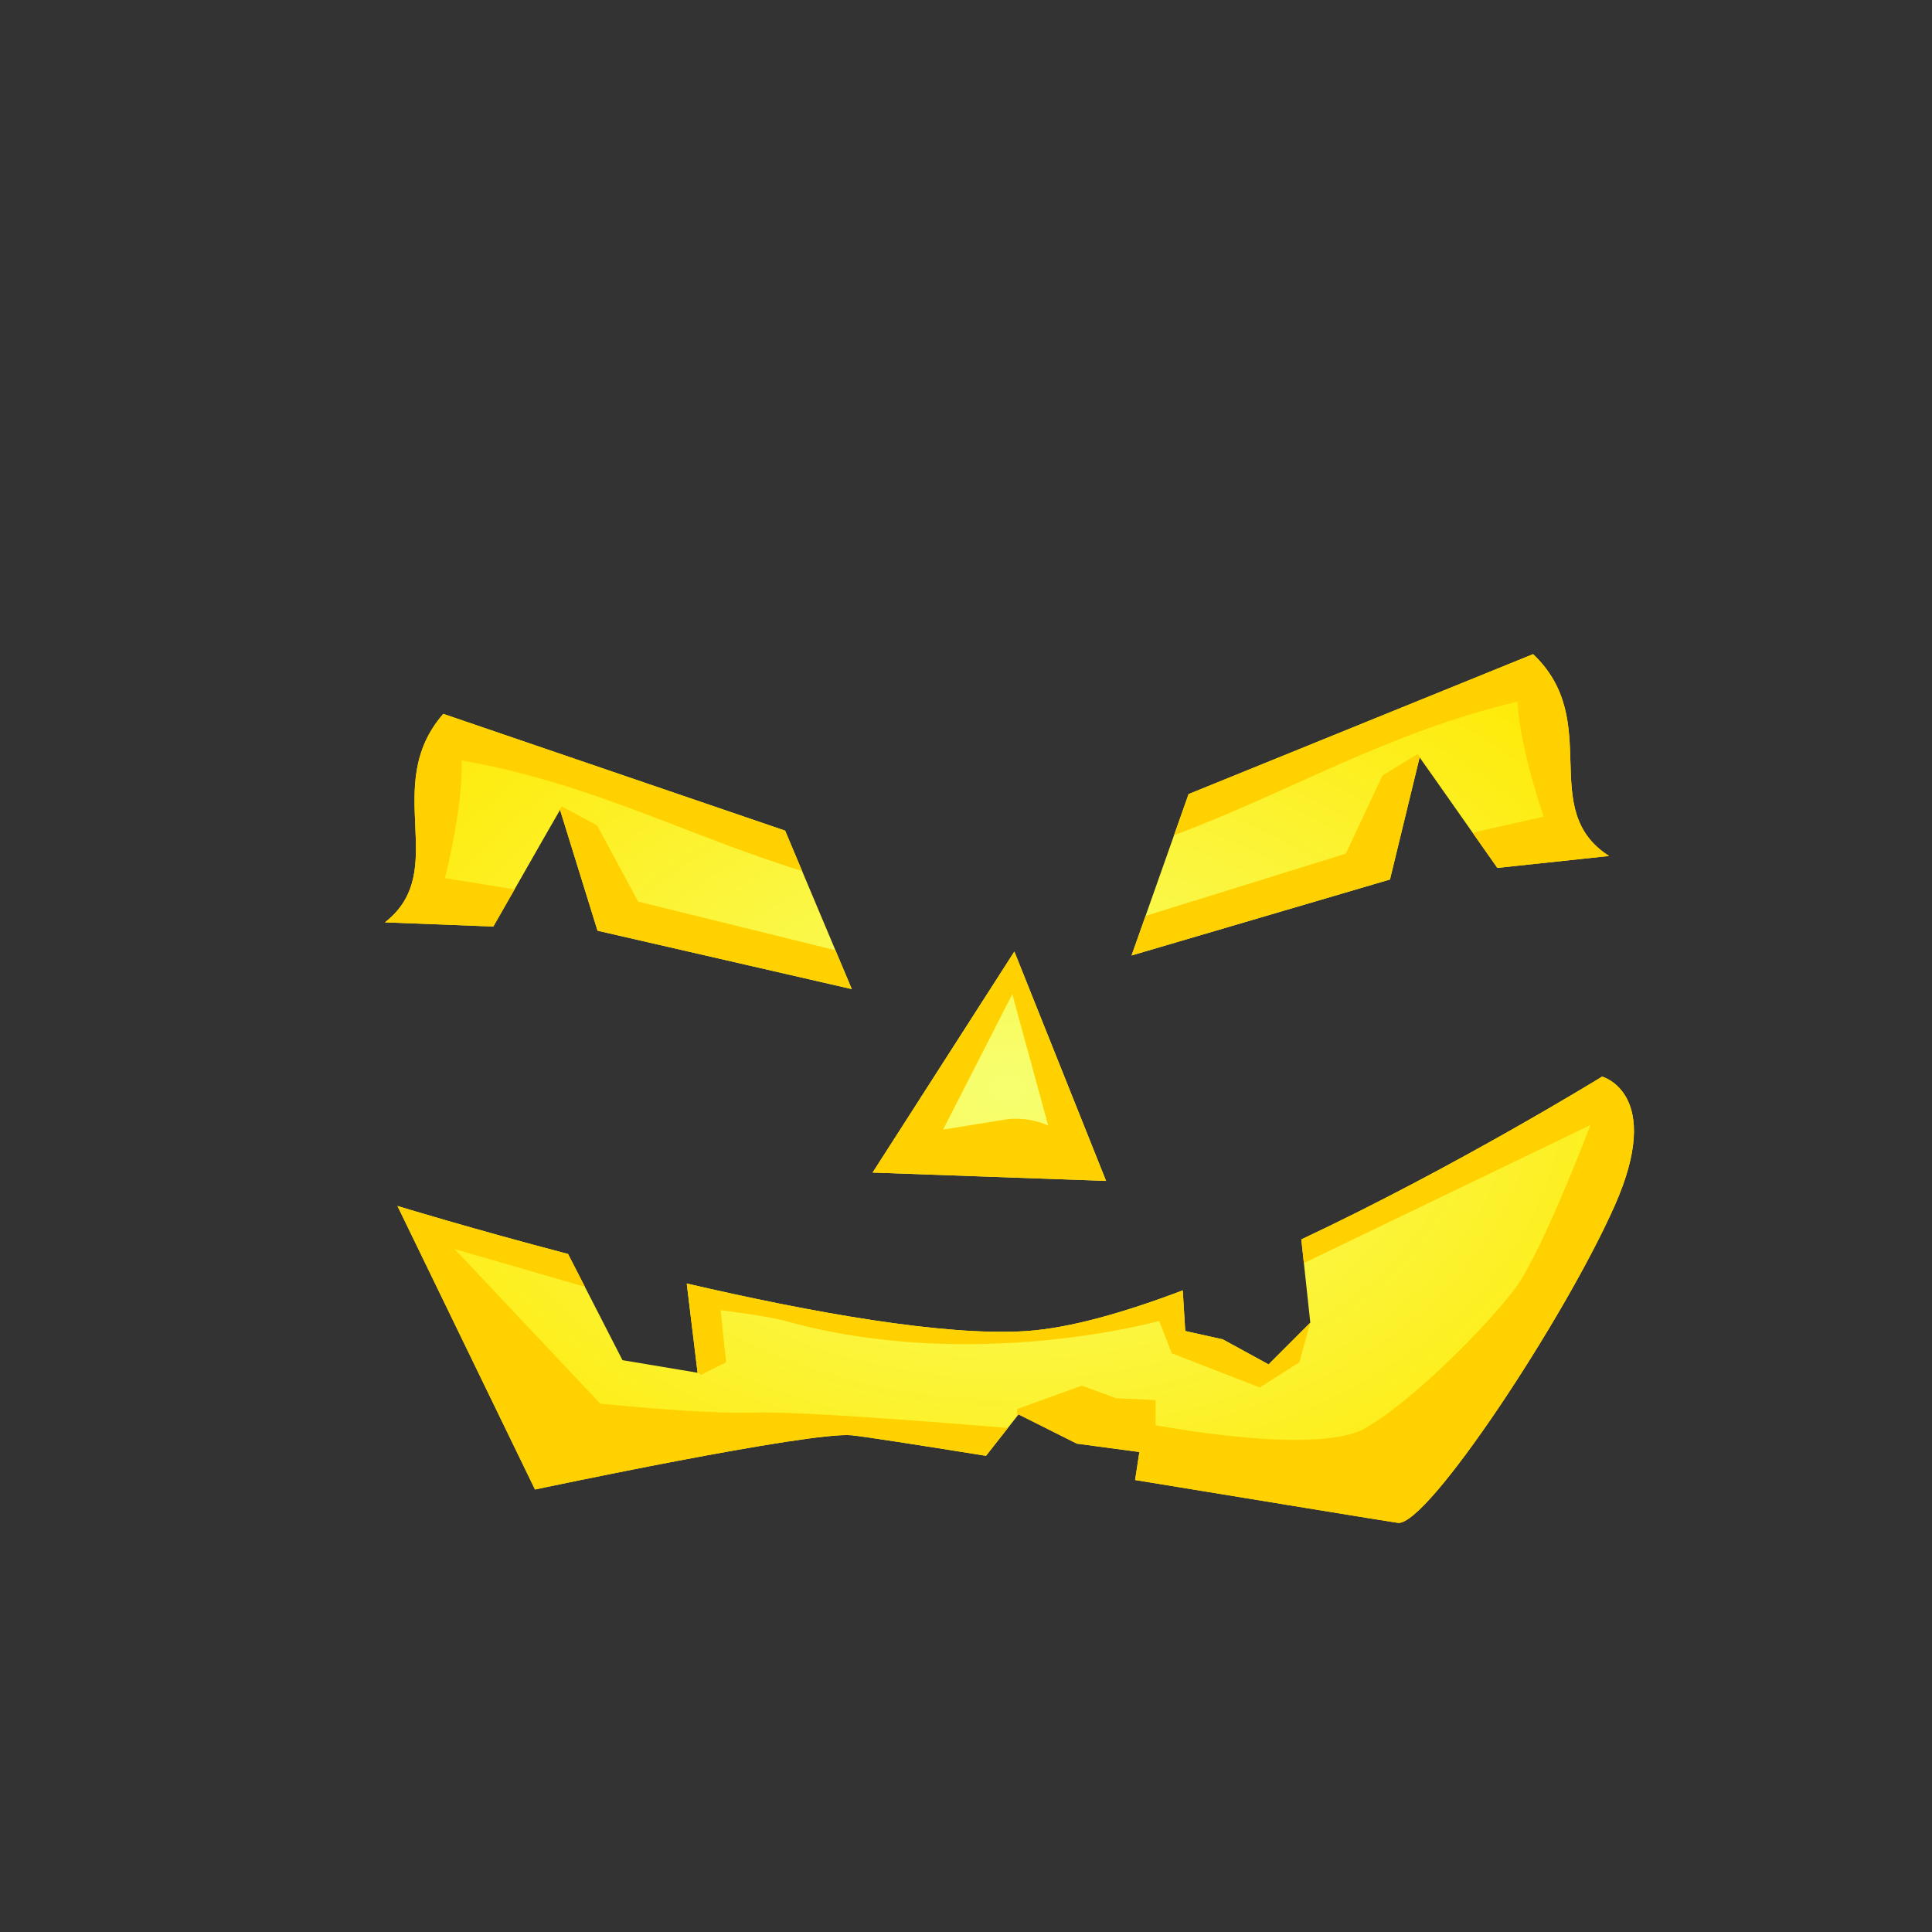 <?xml version="1.0" encoding="UTF-8" standalone="no"?>
<!-- Created with Inkscape (http://www.inkscape.org/) -->

<svg
   xmlns:dc="http://purl.org/dc/elements/1.1/"
   xmlns:cc="http://creativecommons.org/ns#"
   xmlns:rdf="http://www.w3.org/1999/02/22-rdf-syntax-ns#"
   xmlns:svg="http://www.w3.org/2000/svg"
   xmlns="http://www.w3.org/2000/svg"
   xmlns:xlink="http://www.w3.org/1999/xlink"
   xmlns:sodipodi="http://sodipodi.sourceforge.net/DTD/sodipodi-0.dtd"
   xmlns:inkscape="http://www.inkscape.org/namespaces/inkscape"
   id="svg3476"
   viewBox="0 0 1000 1000"
   version="1.1"
   inkscape:version="0.48.4 r9939"
   width="100%"
   height="100%"
   sodipodi:docname="base.svg">
  <rect x="0" y="0" width="1000" height="1000" fill="#333333" stroke="none"/>
  <sodipodi:namedview
     pagecolor="#ffffff"
     bordercolor="#666666"
     borderopacity="1"
     objecttolerance="10"
     gridtolerance="10"
     guidetolerance="10"
     inkscape:pageopacity="0"
     inkscape:pageshadow="2"
     inkscape:window-width="1583"
     inkscape:window-height="936"
     id="namedview3052"
     showgrid="false"
     inkscape:zoom="0.58689863"
     inkscape:cx="285.55108"
     inkscape:cy="505.76722"
     inkscape:window-x="104"
     inkscape:window-y="49"
     inkscape:window-maximized="0"
     inkscape:current-layer="svg3476" />
  <title
     id="title4674">Jack O' Lantern</title>
  <defs
     id="defs3478">
    <linearGradient
       id="linearGradient4536">
      <stop
         id="stop4538"
         style="stop-color:#ffe627"
         offset="0" />
      <stop
         id="stop4542"
         style="stop-color:#ffc200"
         offset=".45" />
      <stop
         id="stop4578"
         style="stop-color:#f4ac00"
         offset=".725" />
      <stop
         id="stop4540"
         style="stop-color:#d78b00"
         offset="1" />
    </linearGradient>
    <linearGradient
       id="linearGradient4310">
      <stop
         id="stop4312"
         style="stop-color:#398c24"
         offset="0" />
      <stop
         id="stop4314"
         style="stop-color:#63c44b"
         offset="1" />
    </linearGradient>
    <filter
       id="filter4334"
       height="1.626"
       width="1.081"
       color-interpolation-filters="sRGB"
       y="-.313"
       x="-.041">
      <feGaussianBlur
         id="feGaussianBlur4336"
         stdDeviation="9.97" />
    </filter>
    <linearGradient
       id="linearGradient4450"
       y2="888.02"
       xlink:href="#linearGradient4536"
       gradientUnits="userSpaceOnUse"
       x2="670.03"
       gradientTransform="translate(0 73.469)"
       y1="314.6"
       x1="756.42" />
    <linearGradient
       id="linearGradient4463"
       y2="839.03"
       gradientUnits="userSpaceOnUse"
       x2="288.56"
       gradientTransform="translate(0 73.469)"
       y1="267.55"
       x1="301.8">
      <stop
         id="stop4568"
         style="stop-color:#ffdc10"
         offset="0" />
      <stop
         id="stop4570"
         style="stop-color:#f4b908"
         offset=".395" />
      <stop
         id="stop4572"
         style="stop-color:#eea704"
         offset=".75" />
      <stop
         id="stop4574"
         style="stop-color:#c68000"
         offset="1" />
    </linearGradient>
    <linearGradient
       id="linearGradient4473"
       y2="781.62"
       gradientUnits="userSpaceOnUse"
       x2="148.84"
       gradientTransform="translate(0 73.469)"
       y1="231.55"
       x1="181.75">
      <stop
         id="stop4558"
         style="stop-color:#ffdc10"
         offset="0" />
      <stop
         id="stop4560"
         style="stop-color:#f4b908"
         offset=".362" />
      <stop
         id="stop4562"
         style="stop-color:#eea704"
         offset=".75" />
      <stop
         id="stop4576"
         style="stop-color:#da9302"
         offset="1" />
    </linearGradient>
    <linearGradient
       id="linearGradient4475"
       y2="839.46"
       gradientUnits="userSpaceOnUse"
       x2="825.91"
       gradientTransform="translate(0 21.107)"
       y1="400.43"
       x1="891.92">
      <stop
         id="stop4582"
         style="stop-color:#ffe627"
         offset="0" />
      <stop
         id="stop4584"
         style="stop-color:#ffc200"
         offset=".481" />
      <stop
         id="stop4586"
         style="stop-color:#f4ac00"
         offset=".725" />
      <stop
         id="stop4588"
         style="stop-color:#d78b00"
         offset="1" />
    </linearGradient>
    <filter
       id="filter4510"
       color-interpolation-filters="sRGB">
      <feGaussianBlur
         id="feGaussianBlur4512"
         stdDeviation="5.034" />
    </filter>
    <filter
       id="filter4518"
       color-interpolation-filters="sRGB">
      <feGaussianBlur
         id="feGaussianBlur4520"
         stdDeviation="1.188" />
    </filter>
    <filter
       id="filter4530"
       color-interpolation-filters="sRGB">
      <feGaussianBlur
         id="feGaussianBlur4532"
         stdDeviation="2.437" />
    </filter>
    <linearGradient
       id="linearGradient4534"
       y2="864.08"
       xlink:href="#linearGradient4536"
       gradientUnits="userSpaceOnUse"
       x2="463.35"
       gradientTransform="translate(0 73.469)"
       y1="337.86"
       x1="595.12" />
    <linearGradient
       id="linearGradient4603"
       y2="87.518"
       xlink:href="#linearGradient4310"
       gradientUnits="userSpaceOnUse"
       x2="479.89"
       y1="250.69"
       x1="438.74" />
    <linearGradient
       id="linearGradient4605"
       y2="135.3"
       xlink:href="#linearGradient4310"
       gradientUnits="userSpaceOnUse"
       x2="519.98"
       gradientTransform="translate(0 21.107)"
       y1="150.79"
       x1="450.79" />
    <linearGradient
       id="linearGradient4618"
       y2="39.797"
       gradientUnits="userSpaceOnUse"
       x2="540.25"
       y1="39.797"
       x1="490.22">
      <stop
         id="stop4622"
         style="stop-color:#cfe96d"
         offset="0" />
      <stop
         id="stop4624"
         style="stop-color:#dfff57"
         offset="1" />
    </linearGradient>
    <linearGradient
       id="linearGradient4634"
       y2="286.09"
       gradientUnits="userSpaceOnUse"
       x2="704.56"
       y1="824.17"
       x1="622.63">
      <stop
         id="stop4630"
         style="stop-color:#b58b00"
         offset="0" />
      <stop
         id="stop4632"
         style="stop-color:#e4af00"
         offset="1" />
    </linearGradient>
    <radialGradient
       id="radialGradient4719"
       gradientUnits="userSpaceOnUse"
       cy="563.41"
       cx="522.49"
       gradientTransform="matrix(1.334 .021 -.015 .909 -166.46 40.22)"
       r="323.25">
      <stop
         id="stop4715"
         style="stop-color:#f7ff70"
         offset="0" />
      <stop
         id="stop4717"
         style="stop-color:#ffe900"
         offset="1" />
    </radialGradient>
    <linearGradient
       id="linearGradient4804"
       y2="273.14"
       gradientUnits="userSpaceOnUse"
       x2="617.36"
       y1="820.45"
       x1="485.93">
      <stop
         id="stop4800"
         style="stop-color:#581100;stop-opacity:.814"
         offset="0" />
      <stop
         id="stop4802"
         style="stop-color:#d92c00;stop-opacity:.331"
         offset="1" />
    </linearGradient>
    <linearGradient
       inkscape:collect="always"
       xlink:href="#linearGradient4804"
       id="linearGradient3079"
       gradientUnits="userSpaceOnUse"
       x1="485.93"
       y1="820.45"
       x2="617.36"
       y2="273.14" />
    <radialGradient
       inkscape:collect="always"
       xlink:href="#radialGradient4719"
       id="radialGradient3081"
       gradientUnits="userSpaceOnUse"
       gradientTransform="matrix(1.334,0.021,-0.015,0.909,-166.46,40.22)"
       cx="522.49"
       cy="563.41"
       r="323.25" />
    <radialGradient
       inkscape:collect="always"
       xlink:href="#radialGradient4719"
       id="radialGradient3085"
       gradientUnits="userSpaceOnUse"
       gradientTransform="matrix(1.334,0.021,-0.015,0.909,-166.46,40.22)"
       cx="522.49"
       cy="563.41"
       r="323.25" />
    <linearGradient
       inkscape:collect="always"
       xlink:href="#linearGradient4804"
       id="linearGradient3088"
       gradientUnits="userSpaceOnUse"
       x1="485.93"
       y1="820.45"
       x2="617.36"
       y2="273.14" />
  </defs>
  <path
     inkscape:connector-curvature="0"
     d="m 832.85,443.06 c -37.528,-24.067 -2.661,-69.701 -39.326,-104.48 l -178.31,72.432 -29.517,83.534 133.75,-39.315 15.367,-63.252 40.219,57.245 z m -381.18,163.86 73.354,-114.4 47.464,118.71 z m 377.57,-49.661 c 0,0 -75.339,46.479 -155.67,84.267 l 4.641,43.082 -21.592,21.602 -23.731,-12.961 -19.413,-4.32 -1.292,-21.037 c -30.158,11.451 -58.392,19.516 -80.679,21.037 -42.443,2.895 -112.04,-9.73 -176.05,-24.59 l 5.61,46.191 -38.866,-6.501 -28.171,-54.953 c -50.777,-13.344 -88.307,-24.872 -88.307,-24.872 l 71.194,146.77 c 0,0 142.41,-30.221 163.98,-28.062 6.522,0.652 34.506,5.015 69.459,10.619 l 16.83,-21.44 30.189,15.141 32.368,4.32 -2.22,14.495 c 64.974,10.612 128.54,21.105 135.97,22.167 15.102,2.158 86.31,-105.73 112.2,-164.01 25.89,-58.277 -6.457,-66.945 -6.457,-66.945 z m -629.99,-79.84 c 34.357,-26.851 -2.539,-70.347 30.205,-107.92 l 176.91,60.436 34.52,82.02 -131.61,-30.218 -19.417,-62.594 -34.52,60.436 z"
     style="fill:url(#radialGradient3085)"
     id="path4681" />
  <path
     inkscape:connector-curvature="0"
     d="m 793.54,338.59 c 36.666,34.78 1.779,80.4 39.308,104.47 l -57.815,6.16 -12.816,-18.233 36.807,-8.301 c 0,0 -12.313,-34.902 -13.545,-59.581 -68.268,16.372 -117.77,46.845 -177.78,69.183 l 7.508,-21.26 z m -59.69,51.68 8.161,11.973 -7.21,-10.272 -15.355,63.251 -133.74,39.315 7.244,-20.465 103.63,-32.224 18.971,-40.466 z M 229.44,369.5 c -32.744,37.574 4.17,81.055 -30.188,107.91 l 56.094,2.156 11,-19.25 -36.031,-5.781 c 0,0 9.297,-35.993 8.677,-60.922 66.901,11.704 116.77,38.916 176.17,57.203 l -8.781,-20.875 z m 61.228,47.846 -6.978,12.623 6.188,-10.844 19.406,62.594 131.59,30.22 -8.47,-20.1 -102.1,-25.18 -21.22,-39.41 z m 234.37,75.185 -73.375,114.38 120.84,4.33 z m -1.078,22.045 18.578,68.018 c 0,0 -10.256,-5.114 -22.562,-3.062 -12.307,2.051 -31.812,5.125 -31.812,5.125 z m 305.29,42.67 c 0,0 -75.359,46.493 -155.69,84.281 l 1.312,12.25 148.34,-71.438 c 0,0 -25.109,66.052 -39.062,84.656 -13.953,18.604 -53.01,58.578 -78.125,72.531 -25.1,13.95 -107.9,-1.84 -107.9,-1.84 v -13.031 l -20.469,-0.938 -17.688,-6.5 -33.469,12.094 v 3.656 l 0.688,-0.875 30.188,15.125 32.375,4.344 -2.219,14.5 c 64.974,10.612 128.54,21.094 135.97,22.156 15.102,2.158 86.298,-105.72 112.19,-164 25.89,-58.29 -6.44,-66.98 -6.44,-66.98 z m -623.53,66.969 71.188,146.75 c 0,0 142.43,-30.221 164,-28.062 6.522,0.652 34.516,5.021 69.469,10.625 l 11.28,-14.41 c -13.212,-1.115 -105.87,-8.834 -130.97,-7.969 -26.976,0.93 -80,-4.625 -80,-4.625 l -75.344,-80 67.406,19.531 -8.719,-17 c -50.777,-13.344 -88.312,-24.844 -88.312,-24.844 z m 149.75,40.125 5.562,45.906 1.75,1.375 13.031,-6.5 -2.81,-26.96 c 0,0 24.276,2.986 33.5,5.562 96.907,27.068 193.47,0 193.47,0 l 6.531,16.75 45.562,17.688 20.469,-13.031 5.594,-20.438 -21.5,21.531 -23.719,-12.969 -19.438,-4.312 -1.281,-21.031 c -30.158,11.451 -58.401,19.511 -80.688,21.031 -42.443,2.895 -112.03,-9.734 -176.03,-24.594 z"
     style="fill:#ffd100"
     id="path4683" />
</svg>
